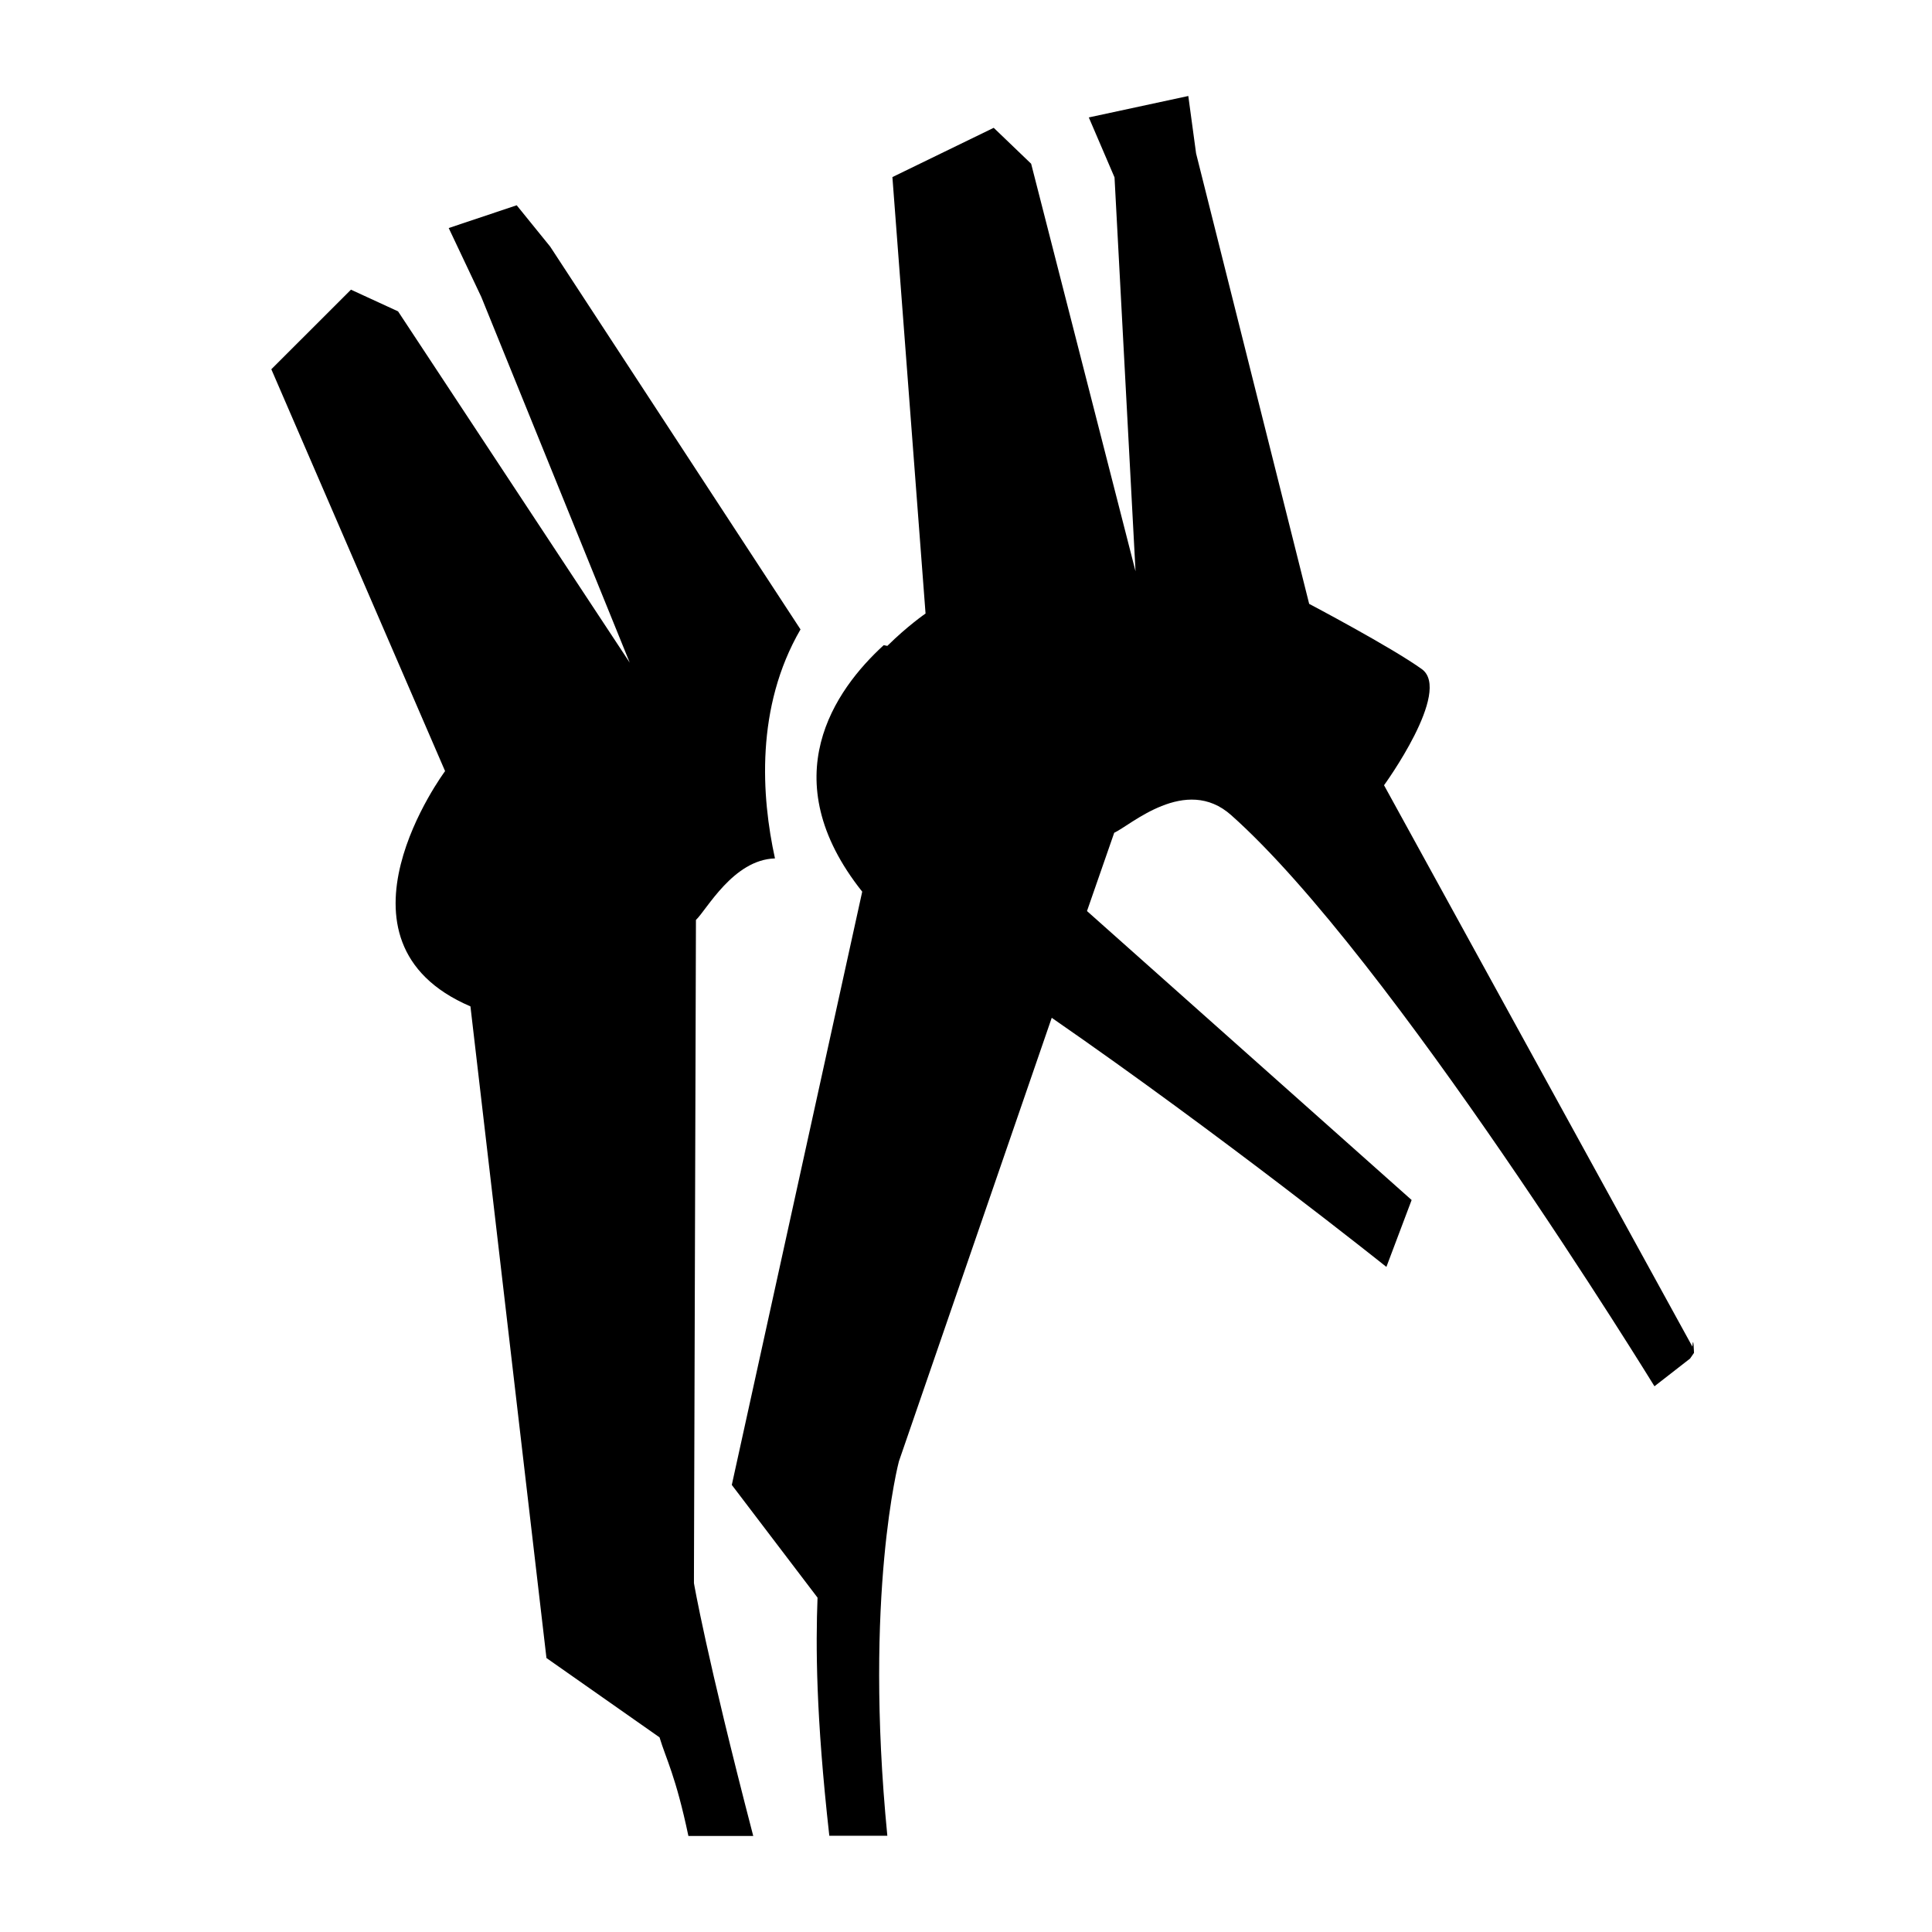 <?xml version="1.0" encoding="utf-8"?>
<!-- Generator: Adobe Illustrator 15.0.0, SVG Export Plug-In  -->
<!DOCTYPE svg PUBLIC "-//W3C//DTD SVG 1.1//EN" "http://www.w3.org/Graphics/SVG/1.1/DTD/svg11.dtd">
<svg version="1.1"
	 xmlns="http://www.w3.org/2000/svg" xmlns:xlink="http://www.w3.org/1999/xlink" xmlns:a="http://ns.adobe.com/AdobeSVGViewerExtensions/3.0/"
	 x="0px" y="0px" width="32px" height="32px" viewBox="-4.494 -1.59 32 32" enable-background="new -4.494 -1.59 32 32"
	 xml:space="preserve">
<defs>
</defs>
<path fill="currentColor" d="M23.564,20.818c0,0-0.01-0.317-0.027-0.104l-5.107-9.298c0,0,1.133-1.558,0.625-1.924
	c-0.508-0.365-1.865-1.08-1.865-1.08l-1.873-7.461L15.188,0l-1.648,0.355l0.426,0.993l0.348,6.525l-1.729-6.751l-0.62-0.595
	l-1.678,0.816l0.549,7.229c0,0-0.295,0.202-0.633,0.536c-0.021-0.004-0.039-0.008-0.06-0.012c-0.806,0.737-1.851,2.202-0.356,4.083
	l-2.16,9.826l1.42,1.867c-0.03,0.795-0.029,1.944,0.195,3.944h0.961c-0.392-4,0.191-6.2,0.192-6.202l2.531-7.346
	c2.811,1.943,5.543,4.126,5.543,4.126l0.418-1.108L13.51,13.5l0.451-1.297c0.266-0.119,1.184-0.965,1.938-0.291
	c2.648,2.355,7.01,9.459,7.01,9.459l0.59-0.459"/>
<path fill="currentColor" d="M3.298,15.079l1.259,10.793l1.873,1.314c0.108,0.36,0.267,0.633,0.478,1.633h1.074
	C7.201,25.819,7,24.632,7,24.632v-0.118l0.033-10.867c0.179-0.168,0.617-0.998,1.309-1.019c-0.225-1.024-0.326-2.504,0.423-3.793
	L4.619,2.495L4.064,1.81L2.938,2.187l0.54,1.142l2.458,6.056L2.099,3.567l-0.78-0.359L0,4.526l2.878,6.656
	C2.878,11.182,0.78,14,3.298,15.079"/>
</svg>
